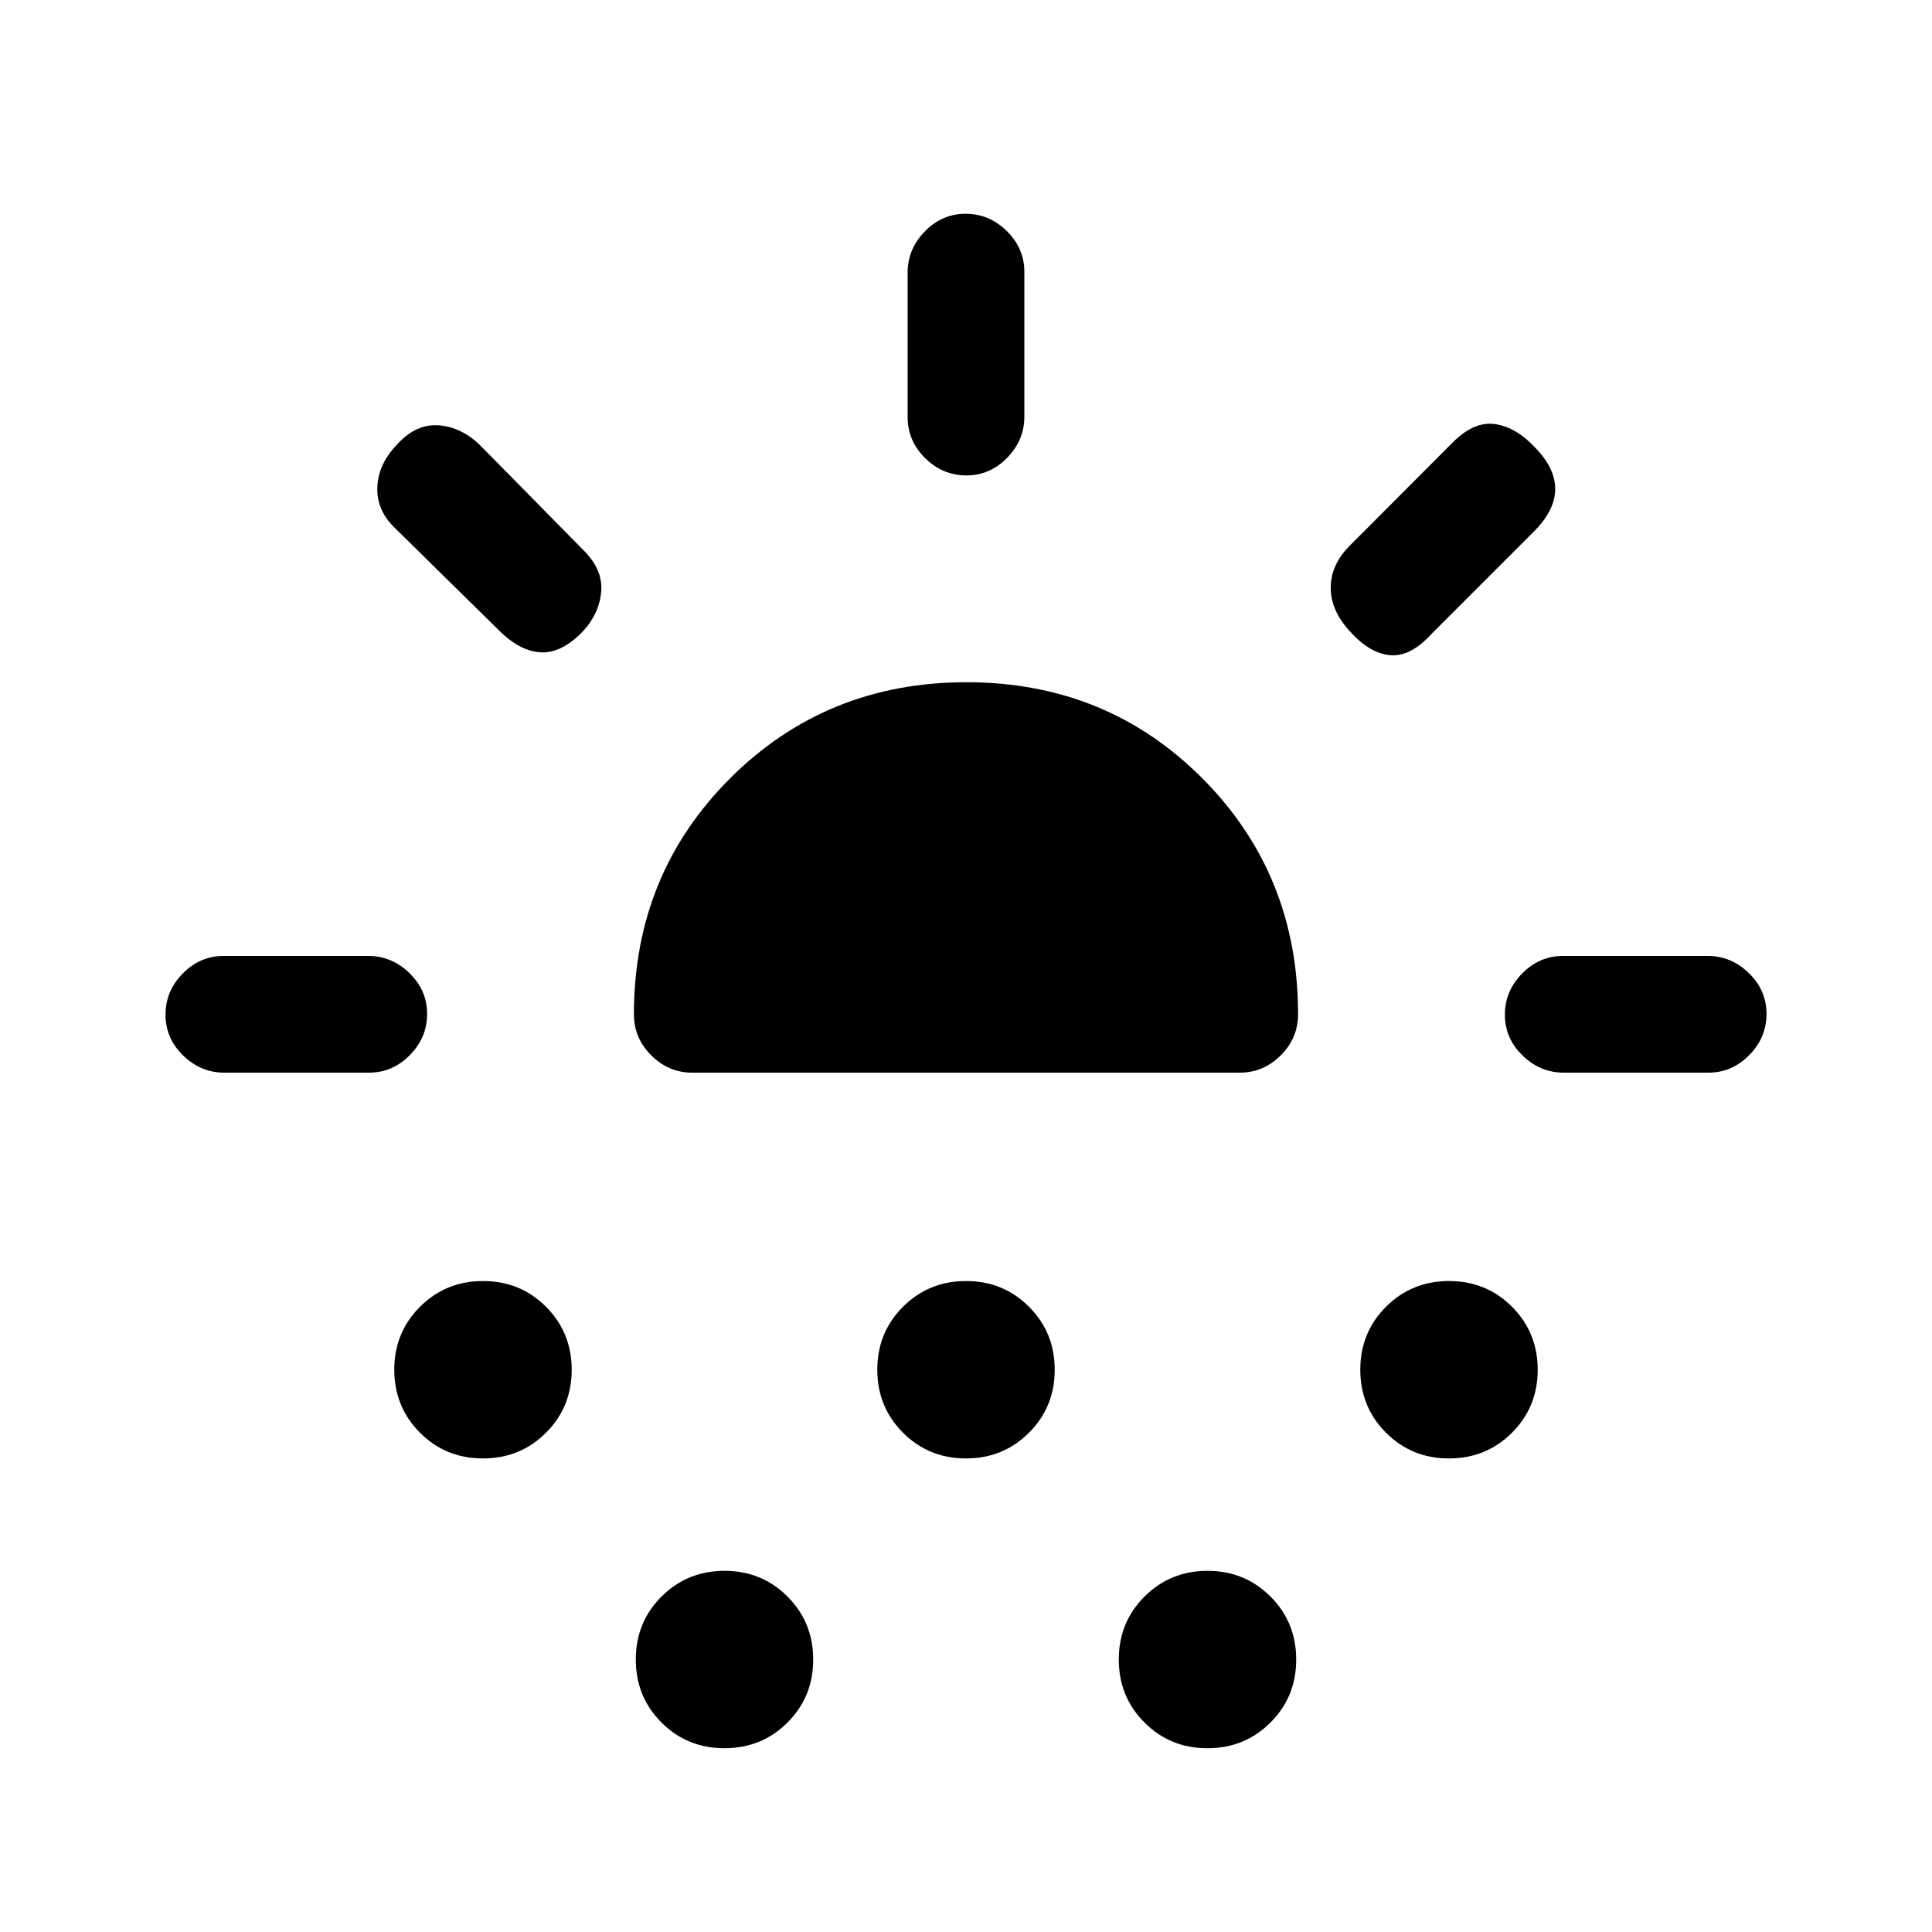 <svg xmlns="http://www.w3.org/2000/svg" height="20" viewBox="0 -960 960 960" width="20"><path d="M183.32-427h-71.83q-11.76 0-20.51-8.55-8.75-8.54-8.75-20.27 0-11.72 8.58-20.45 8.57-8.73 20.33-8.73h71.83q11.76 0 20.51 8.55 8.75 8.54 8.75 20.27 0 11.72-8.57 20.45-8.58 8.73-20.34 8.73Zm106.83-219.85q-10.61 11.39-21.15 11-10.54-.38-21.15-11l-52.05-51.21q-8.8-8.73-8.3-19.99.5-11.26 9.35-20.58 9.61-10.91 21.15-10.02 11.54.88 20.94 10.28l51.21 51.99q9.36 9.42 8.61 20.05-.76 10.64-8.61 19.48Zm-50.17 411.54q-18.52 0-31.29-12.78-12.77-12.79-12.77-31.31t12.79-31.29q12.79-12.77 31.31-12.77t31.29 12.79q12.77 12.78 12.77 31.3 0 18.52-12.79 31.29t-31.31 12.77ZM344-427q-11.8 0-20.4-8.6-8.6-8.6-8.6-20.4 0-69.53 47.8-117.26Q410.61-621 480.23-621t117.19 47.74Q645-525.53 645-456q0 11.8-8.6 20.4-8.6 8.6-20.4 8.6H344Zm15.98 335.69q-18.52 0-31.29-12.78-12.77-12.79-12.77-31.31t12.79-31.29q12.79-12.77 31.31-12.77t31.29 12.79q12.77 12.78 12.77 31.3 0 18.52-12.79 31.29t-31.31 12.77Zm120-144q-18.52 0-31.29-12.78-12.77-12.79-12.77-31.31t12.79-31.29q12.79-12.77 31.31-12.77t31.29 12.79q12.77 12.78 12.77 31.3 0 18.52-12.79 31.29t-31.31 12.77Zm.2-488.46q-11.72 0-20.45-8.57-8.73-8.58-8.73-20.34v-71.83q0-11.76 8.55-20.51 8.54-8.75 20.27-8.75 11.72 0 20.45 8.58 8.73 8.57 8.73 20.33v71.83q0 11.76-8.55 20.51-8.54 8.75-20.27 8.75Zm119.8 632.46q-18.52 0-31.29-12.78-12.77-12.79-12.77-31.31t12.79-31.29q12.79-12.77 31.31-12.77t31.29 12.79q12.77 12.78 12.77 31.3 0 18.52-12.79 31.29t-31.31 12.77Zm70.87-554.89q-9.62-10.35-9.62-21.76 0-11.41 9.4-20.84l51.22-51.35q10.61-10.62 20.95-9.12t19.41 11.06q10.56 10.56 10.56 21.15 0 10.6-10.62 21.21l-51 51q-10.42 11.39-20.55 10.39-10.14-1-19.75-11.74Zm49.13 410.89q-18.52 0-31.29-12.78-12.77-12.79-12.77-31.31t12.79-31.29q12.79-12.77 31.31-12.77t31.29 12.79q12.77 12.78 12.77 31.3 0 18.52-12.79 31.29t-31.31 12.77ZM777.03-427q-11.76 0-20.51-8.55-8.75-8.54-8.75-20.27 0-11.72 8.57-20.45 8.58-8.73 20.34-8.73h71.83q11.76 0 20.51 8.55 8.75 8.54 8.75 20.27 0 11.72-8.58 20.45-8.57 8.73-20.33 8.73h-71.83Z"/></svg>